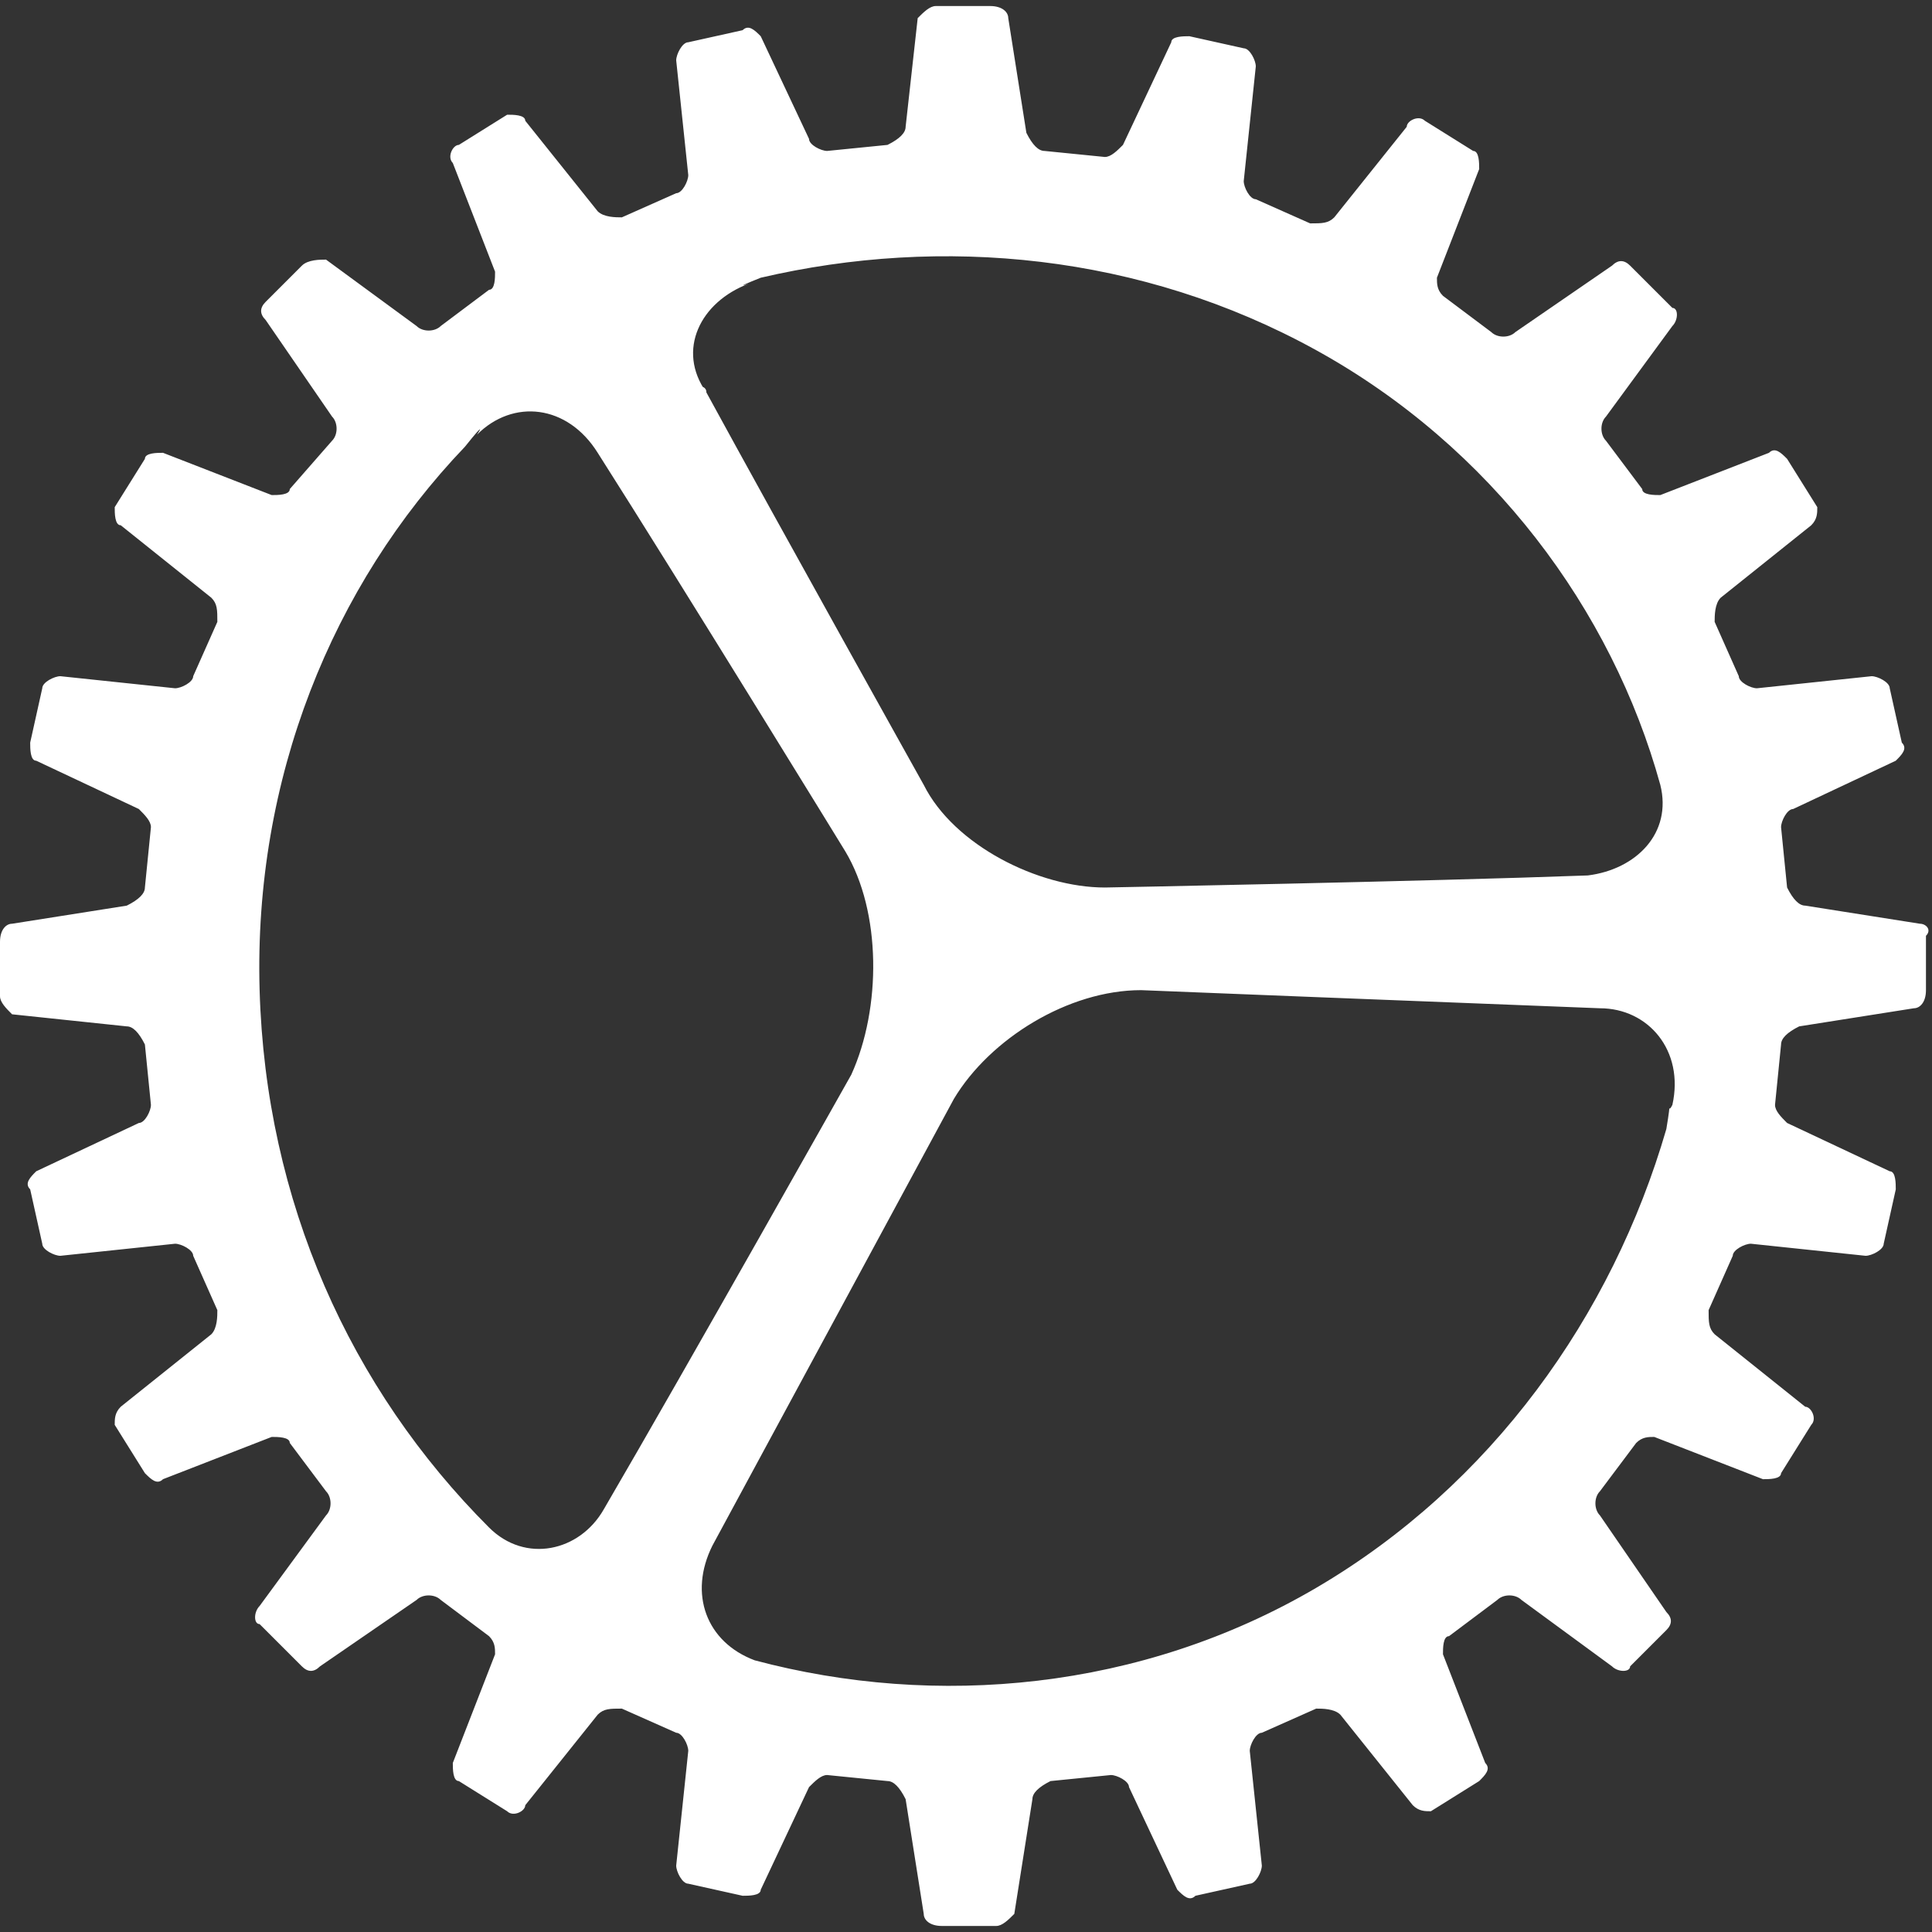<svg xmlns="http://www.w3.org/2000/svg" id="icon-apps-settings" viewBox="0 0 32 32"><rect x="0" y="0" width="32" height="32" fill="#333333" stroke="none"/><path fill="#FFF" d="M31.8,15.3L29.9,15c-0.1,0-0.2-0.1-0.3-0.3l-0.1-1c0-0.1,0.1-0.3,0.2-0.3l1.7-0.8c0.1-0.1,0.2-0.2,0.1-0.3 l-0.2-0.9c0-0.1-0.2-0.2-0.3-0.2l-1.9,0.2c-0.1,0-0.3-0.1-0.3-0.2l-0.4-0.9c0-0.1,0-0.3,0.1-0.4L30,8.7c0.1-0.1,0.1-0.2,0.1-0.3 l-0.5-0.8c-0.1-0.1-0.2-0.2-0.3-0.1l-1.8,0.7c-0.1,0-0.3,0-0.3-0.1l-0.6-0.8c-0.1-0.1-0.1-0.3,0-0.4l1.1-1.5c0.1-0.1,0.1-0.3,0-0.3 L27,4.4c-0.1-0.1-0.2-0.1-0.3,0l-1.6,1.1c-0.1,0.1-0.3,0.1-0.4,0l-0.8-0.6c-0.1-0.1-0.1-0.2-0.1-0.3l0.7-1.8c0-0.1,0-0.3-0.1-0.3 L23.6,2c-0.1-0.1-0.3,0-0.3,0.1l-1.2,1.5c-0.1,0.1-0.2,0.1-0.4,0.1l-0.9-0.4c-0.1,0-0.2-0.2-0.2-0.3l0.2-1.9c0-0.1-0.1-0.3-0.2-0.3 l-0.9-0.2c-0.1,0-0.3,0-0.3,0.1l-0.8,1.7c-0.1,0.1-0.2,0.2-0.3,0.2l-1-0.1c-0.1,0-0.2-0.1-0.3-0.3l-0.3-1.9c0-0.1-0.1-0.2-0.3-0.2 h-0.9c-0.1,0-0.2,0.1-0.3,0.2L15,2.1c0,0.1-0.1,0.2-0.3,0.3l-1,0.1c-0.1,0-0.3-0.1-0.3-0.2l-0.8-1.7c-0.1-0.1-0.2-0.2-0.3-0.1 l-0.9,0.2c-0.1,0-0.2,0.2-0.2,0.3l0.2,1.9c0,0.1-0.1,0.3-0.2,0.3l-0.9,0.4c-0.1,0-0.3,0-0.4-0.1L8.7,2c0-0.1-0.2-0.1-0.3-0.1 L7.6,2.4c-0.1,0-0.2,0.2-0.1,0.3l0.7,1.8c0,0.1,0,0.3-0.1,0.3L7.3,5.4C7.2,5.5,7,5.5,6.9,5.4L5.4,4.3c-0.1,0-0.3,0-0.4,0.1L4.4,5 c-0.1,0.1-0.1,0.2,0,0.3l1.1,1.6c0.1,0.1,0.1,0.3,0,0.4L4.8,8.1c0,0.1-0.2,0.1-0.3,0.1L2.7,7.5c-0.1,0-0.3,0-0.3,0.1L1.9,8.4 c0,0.1,0,0.3,0.1,0.3l1.5,1.2c0.1,0.1,0.1,0.2,0.1,0.4l-0.4,0.9c0,0.1-0.2,0.2-0.3,0.2L1,11.2c-0.1,0-0.3,0.1-0.3,0.2l-0.2,0.9 c0,0.1,0,0.3,0.1,0.3l1.7,0.8c0.1,0.1,0.2,0.2,0.2,0.3l-0.1,1c0,0.1-0.1,0.2-0.3,0.3l-1.9,0.3c-0.1,0-0.2,0.1-0.2,0.3v0.9 c0,0.1,0.1,0.2,0.2,0.3L2.1,17c0.1,0,0.2,0.1,0.3,0.3l0.1,1c0,0.1-0.1,0.3-0.2,0.3l-1.7,0.8c-0.1,0.1-0.2,0.2-0.1,0.3l0.2,0.9 c0,0.1,0.2,0.2,0.3,0.2l1.9-0.2c0.1,0,0.3,0.1,0.3,0.2l0.4,0.9c0,0.1,0,0.3-0.1,0.4L2,23.3c-0.1,0.1-0.1,0.2-0.1,0.3l0.5,0.8 c0.1,0.1,0.2,0.2,0.3,0.1l1.8-0.7c0.1,0,0.3,0,0.3,0.1l0.6,0.8c0.1,0.1,0.1,0.3,0,0.4l-1.1,1.5c-0.1,0.1-0.1,0.3,0,0.3L5,27.6 c0.1,0.1,0.2,0.1,0.3,0l1.6-1.1c0.1-0.1,0.3-0.1,0.4,0l0.8,0.6c0.1,0.1,0.1,0.2,0.1,0.3l-0.7,1.8c0,0.1,0,0.3,0.1,0.3L8.4,30 c0.1,0.1,0.3,0,0.3-0.1l1.2-1.5c0.1-0.1,0.2-0.1,0.4-0.1l0.9,0.4c0.1,0,0.2,0.2,0.2,0.3l-0.2,1.9c0,0.1,0.1,0.3,0.2,0.3l0.9,0.2 c0.1,0,0.3,0,0.3-0.1l0.8-1.7c0.1-0.1,0.2-0.2,0.3-0.2l1,0.1c0.1,0,0.2,0.1,0.3,0.3l0.3,1.9c0,0.1,0.1,0.2,0.3,0.2h0.9 c0.1,0,0.2-0.1,0.3-0.2l0.3-1.9c0-0.1,0.1-0.2,0.3-0.3l1-0.1c0.1,0,0.3,0.1,0.3,0.2l0.8,1.7c0.1,0.1,0.2,0.2,0.3,0.1l0.9-0.2 c0.1,0,0.2-0.2,0.2-0.3L20.7,29c0-0.1,0.1-0.3,0.2-0.3l0.9-0.4c0.1,0,0.3,0,0.4,0.1l1.2,1.5c0.1,0.1,0.2,0.1,0.3,0.1l0.8-0.5 c0.1-0.1,0.2-0.2,0.1-0.3l-0.7-1.8c0-0.1,0-0.3,0.1-0.3l0.8-0.6c0.1-0.1,0.3-0.1,0.4,0l1.5,1.1c0.1,0.1,0.3,0.1,0.3,0l0.6-0.6 c0.1-0.1,0.1-0.2,0-0.3l-1.1-1.6c-0.1-0.1-0.1-0.3,0-0.4l0.6-0.8c0.1-0.1,0.2-0.1,0.3-0.1l1.8,0.7c0.1,0,0.3,0,0.3-0.1l0.5-0.8 c0.1-0.1,0-0.3-0.1-0.3l-1.5-1.2c-0.1-0.1-0.1-0.2-0.1-0.4l0.4-0.9c0-0.1,0.2-0.2,0.3-0.2l1.9,0.2c0.1,0,0.3-0.1,0.3-0.2l0.2-0.9 c0-0.1,0-0.3-0.1-0.3l-1.7-0.8c-0.1-0.1-0.2-0.2-0.2-0.3l0.1-1c0-0.1,0.1-0.2,0.3-0.3l1.9-0.3c0.1,0,0.2-0.1,0.2-0.3v-0.9 C32,15.4,31.9,15.3,31.8,15.3z M12.4,4.7c0,0-0.3,0.1,0.2-0.1c3-0.7,6.3-0.4,9.2,1.2s4.9,4.3,5.7,7.2c0.2,0.8-0.4,1.4-1.2,1.5 c-2.7,0.1-8,0.2-8,0.2c-1.1,0-2.5-0.7-3-1.7c0,0-2.4-4.3-3.6-6.5c0-0.1-0.1-0.1-0.1-0.1c0-0.1-0.1-0.1,0,0c0,0.1,0.1,0.1,0.1,0.1 C11.2,5.8,11.6,5,12.4,4.7z M10,25c-0.4,0.7-1.3,0.9-1.9,0.3c-2.3-2.3-3.7-5.4-3.8-8.9c-0.1-3.5,1.2-6.7,3.4-9 c0.4-0.5,0.2-0.2,0.2-0.2c0.6-0.6,1.5-0.5,2,0.3c1.4,2.2,4.1,6.6,4.1,6.6c0.6,1,0.6,2.6,0.1,3.7C14.1,17.8,11.4,22.6,10,25z M27.6,18.7c-0.9,3.1-2.9,5.9-5.8,7.6s-6.3,2-9.3,1.2c-0.8-0.3-1.1-1.1-0.7-1.9l4-7.4c0.6-1,1.9-1.8,3.1-1.8c0,0,5,0.2,7.6,0.3 c0.8,0,1.4,0.7,1.2,1.6C27.6,18.5,27.7,18.1,27.6,18.7z"></path>
</svg>